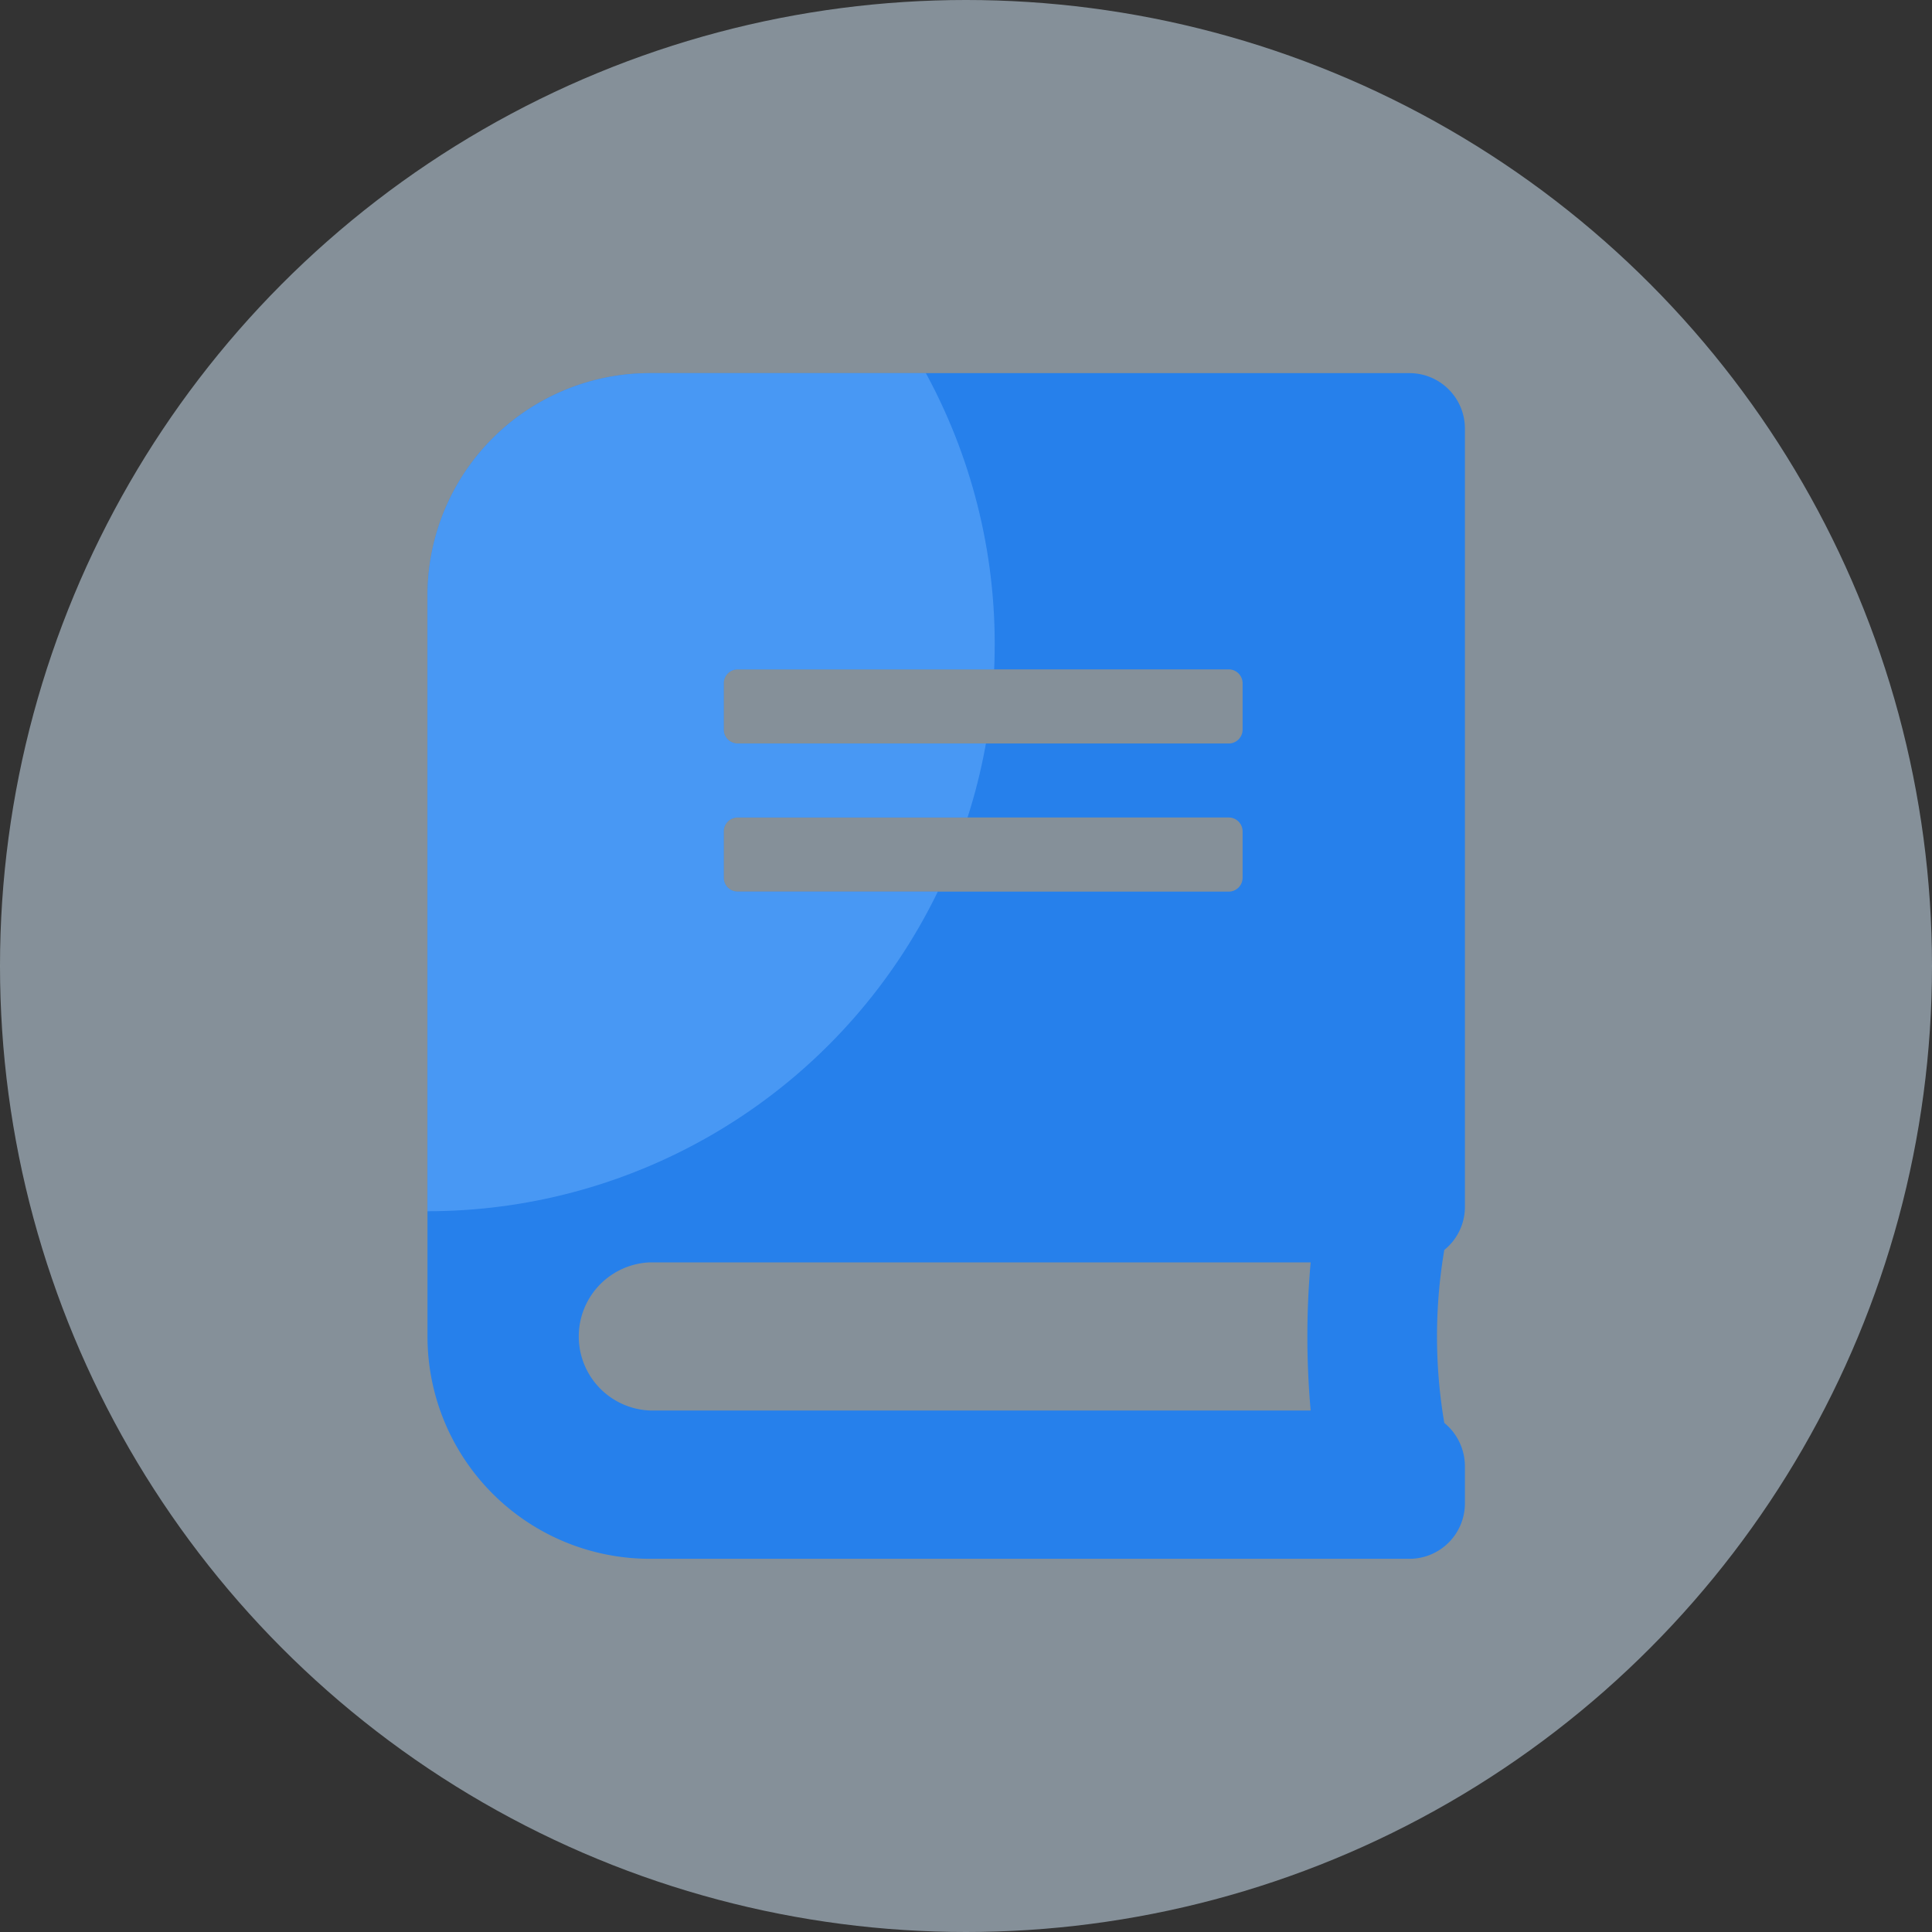<svg xmlns="http://www.w3.org/2000/svg" xmlns:xlink="http://www.w3.org/1999/xlink" width="30" height="30" viewBox="0 0 30 30">
  <rect x="0" y="0" width="30" height="30" fill="#333333" stroke="none"/>
  <defs>
    <clipPath id="clip-path">
      <path id="Path_37334" data-name="Path 37334" d="M16.109,12.945V.863A.861.861,0,0,0,15.246,0H3.452A3.453,3.453,0,0,0,0,3.452V14.959a3.453,3.453,0,0,0,3.452,3.452H15.246a.861.861,0,0,0,.863-.863v-.575a.87.87,0,0,0-.32-.672,8.019,8.019,0,0,1,0-2.686.857.857,0,0,0,.32-.669ZM4.6,4.818A.216.216,0,0,1,4.818,4.6h7.623a.216.216,0,0,1,.216.216v.719a.216.216,0,0,1-.216.216H4.818A.216.216,0,0,1,4.6,5.538Zm0,2.3A.216.216,0,0,1,4.818,6.9h7.623a.216.216,0,0,1,.216.216v.719a.216.216,0,0,1-.216.216H4.818A.216.216,0,0,1,4.6,7.839Zm9.112,8.99H3.452a1.151,1.151,0,0,1,0-2.3H13.714A12.945,12.945,0,0,0,13.714,16.109Z" transform="translate(0 0)" fill="#2680eb"/>
    </clipPath>
  </defs>
  <g id="icon-kegiatan-materi" transform="translate(-792.407 -462.407)">
    <circle id="Ellipse_84" data-name="Ellipse 84" cx="15" cy="15" r="15" transform="translate(792.407 462.407)" fill="#d9eeff" opacity="0.5"/>
    <path id="Path_212" data-name="Path 212" d="M16.109,12.945V.863A.861.861,0,0,0,15.246,0H3.452A3.453,3.453,0,0,0,0,3.452V14.959a3.453,3.453,0,0,0,3.452,3.452H15.246a.861.861,0,0,0,.863-.863v-.575a.87.87,0,0,0-.32-.672,8.019,8.019,0,0,1,0-2.686.857.857,0,0,0,.32-.669ZM4.6,4.818A.216.216,0,0,1,4.818,4.6h7.623a.216.216,0,0,1,.216.216v.719a.216.216,0,0,1-.216.216H4.818A.216.216,0,0,1,4.6,5.538Zm0,2.3A.216.216,0,0,1,4.818,6.9h7.623a.216.216,0,0,1,.216.216v.719a.216.216,0,0,1-.216.216H4.818A.216.216,0,0,1,4.6,7.839Zm9.112,8.99H3.452a1.151,1.151,0,0,1,0-2.3H13.714A12.945,12.945,0,0,0,13.714,16.109Z" transform="translate(799.045 468.201)" fill="#2680eb"/>
    <g id="Mask_Group_1523" data-name="Mask Group 1523" transform="translate(799.045 468.201)" clip-path="url(#clip-path)">
      <ellipse id="Ellipse_628" data-name="Ellipse 628" cx="8.808" cy="8.808" rx="8.808" ry="8.808" transform="translate(-8.808 -4.602)" fill="#6bb1fe" opacity="0.5"/>
    </g>
  </g>
</svg>
